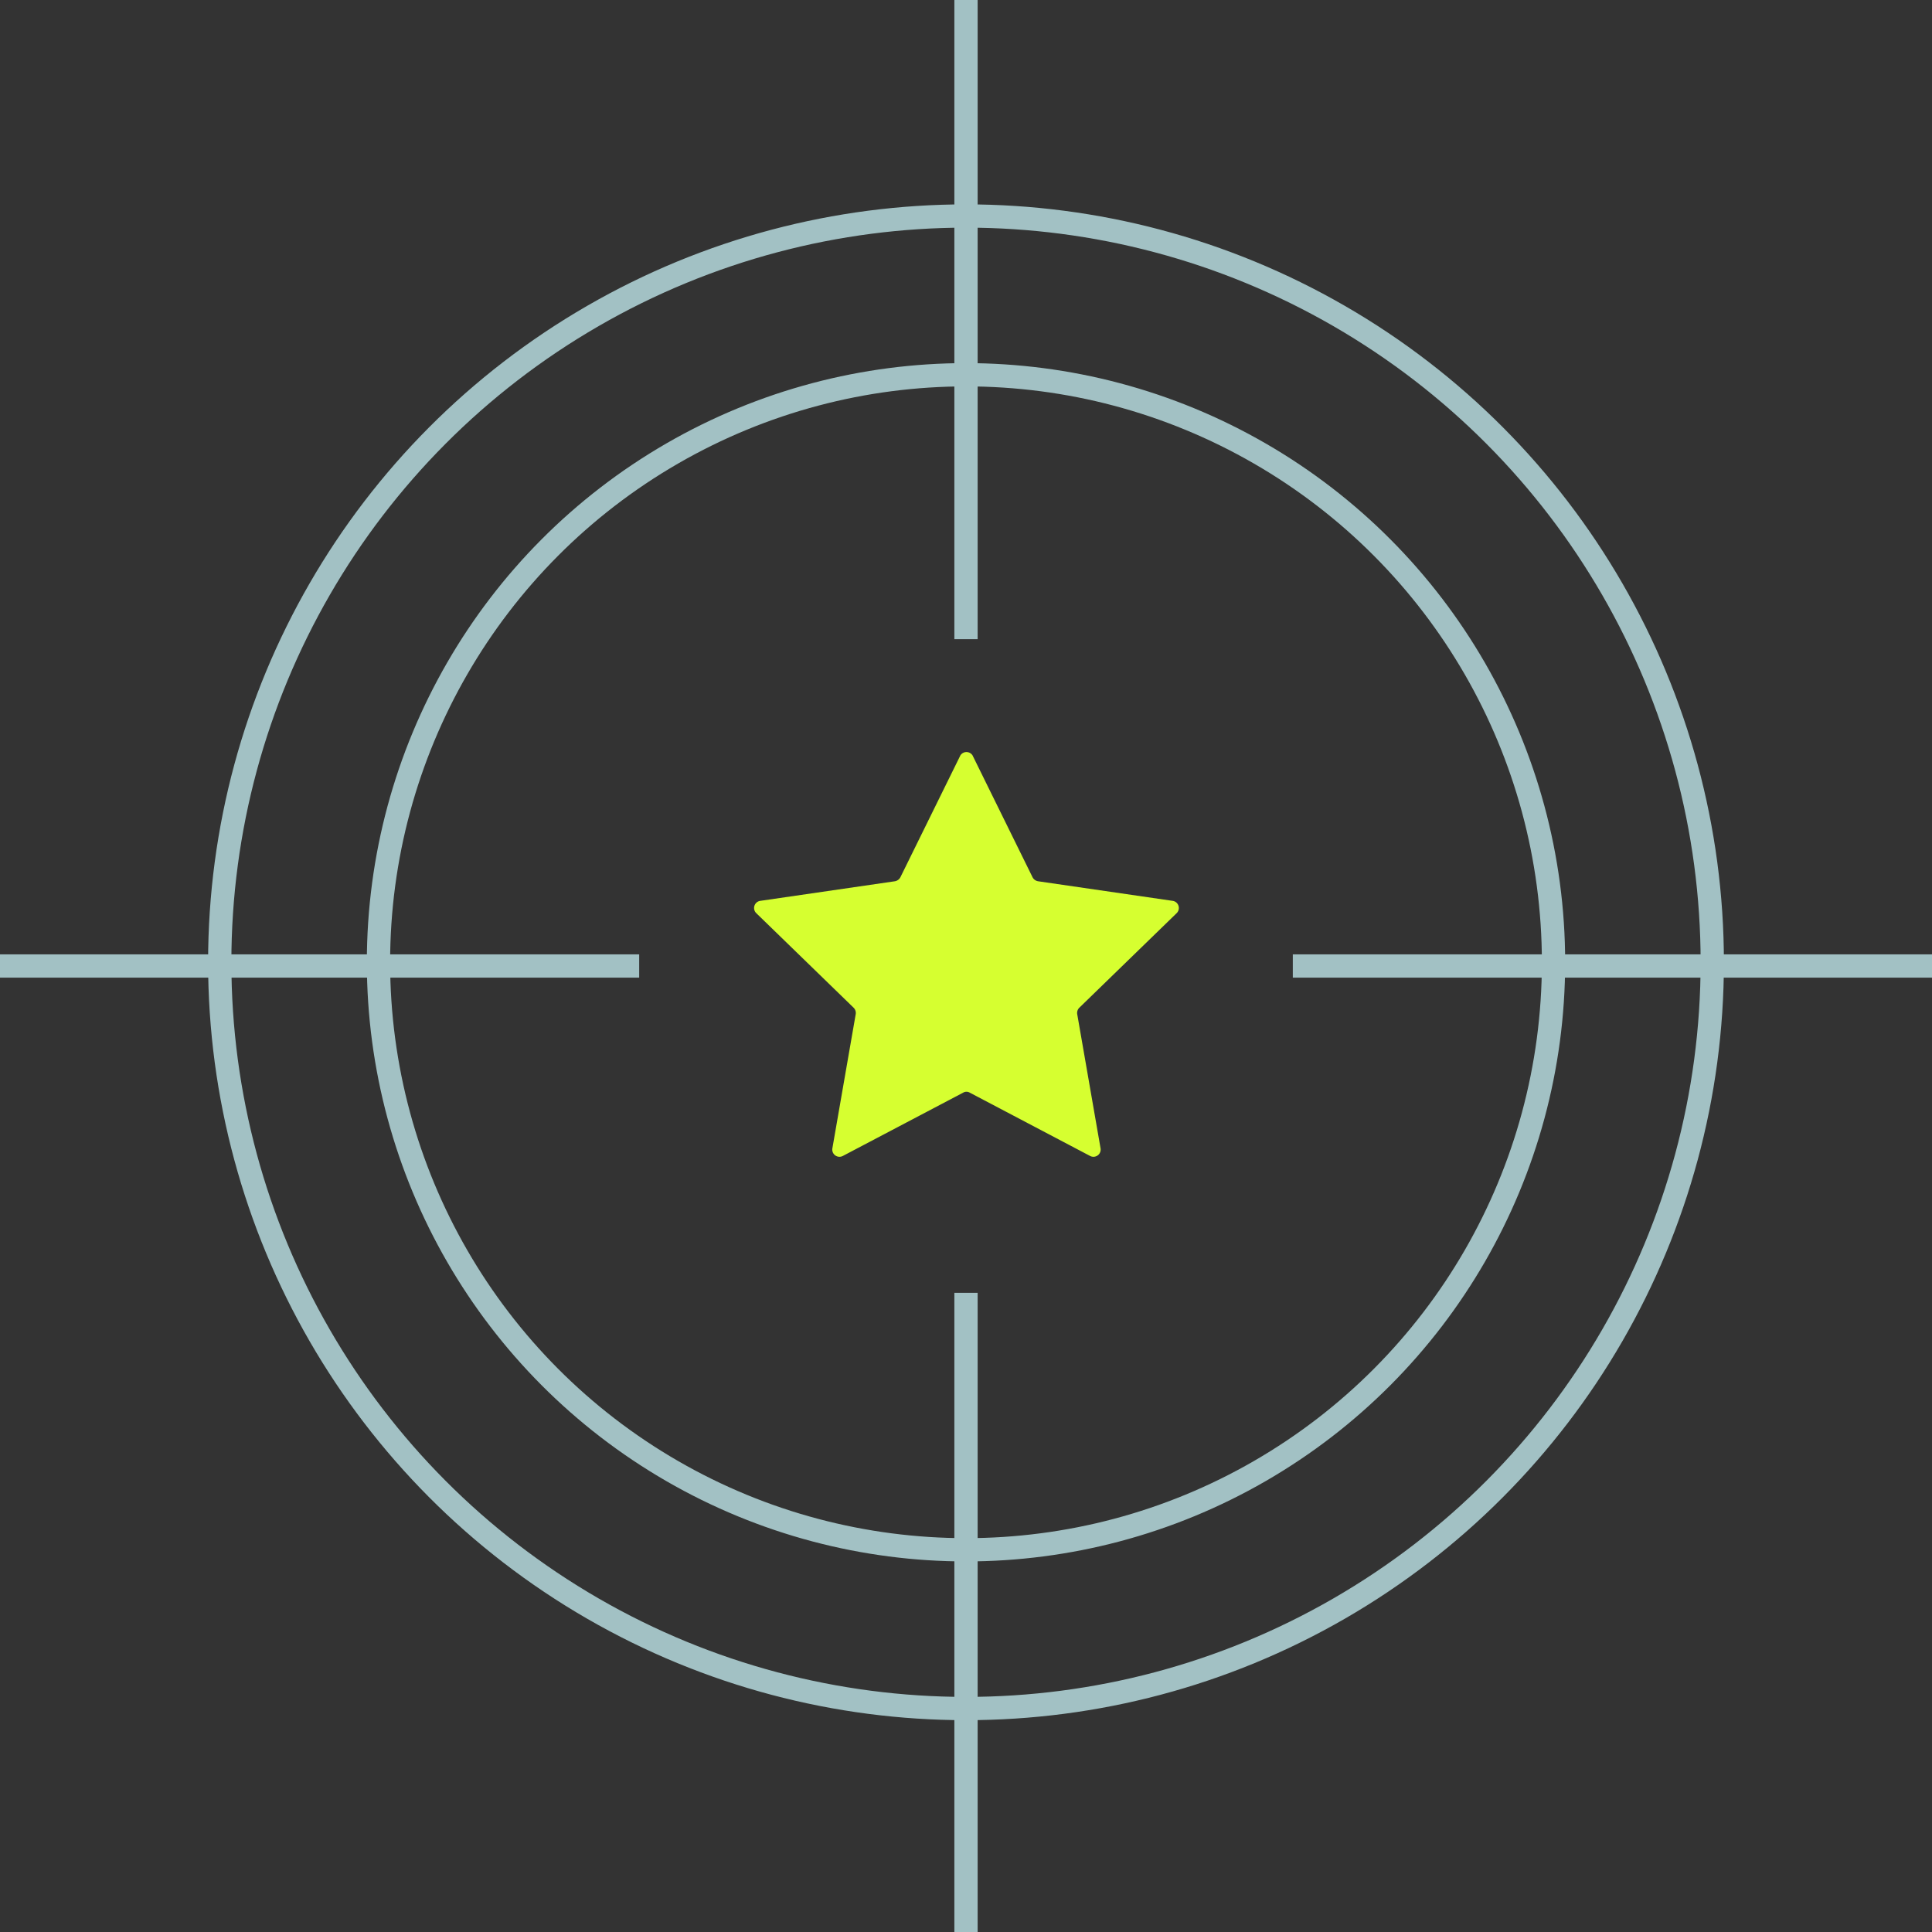 <svg xmlns="http://www.w3.org/2000/svg" viewBox="0 0 83 83"><rect x="0" y="0" width="83" height="83" fill="#333333" stroke="none"/><defs><style>.cls-1{fill:none;stroke:#a2c1c4;stroke-miterlimit:10;}.cls-2{fill:#d6ff30;}</style></defs><g id="Layer_2" data-name="Layer 2"><g id="Layer_1-2" data-name="Layer 1"><circle class="cls-1" cx="41.5" cy="41.34" r="32.06"/><circle class="cls-1" cx="41.5" cy="41.34" r="25.24"/><line class="cls-1" x1="41.5" y1="27.46" x2="41.5"/><line class="cls-1" x1="41.5" y1="83" x2="41.5" y2="55.54"/><line class="cls-1" x1="27.46" y1="41.5" y2="41.5"/><line class="cls-1" x1="83" y1="41.5" x2="55.54" y2="41.5"/><path class="cls-2" d="M41.78,32.45l2.58,5.24a.33.33,0,0,0,.24.17l5.77.84a.31.31,0,0,1,.18.53L46.36,43.3a.32.32,0,0,0-.08.28l1,5.75a.31.31,0,0,1-.45.33l-5.17-2.72a.28.28,0,0,0-.28,0l-5.17,2.72a.31.31,0,0,1-.45-.33l1-5.75a.32.32,0,0,0-.08-.28l-4.19-4.07a.31.31,0,0,1,.18-.53l5.77-.84a.33.33,0,0,0,.24-.17l2.58-5.24A.31.31,0,0,1,41.78,32.45Z"/></g></g></svg>